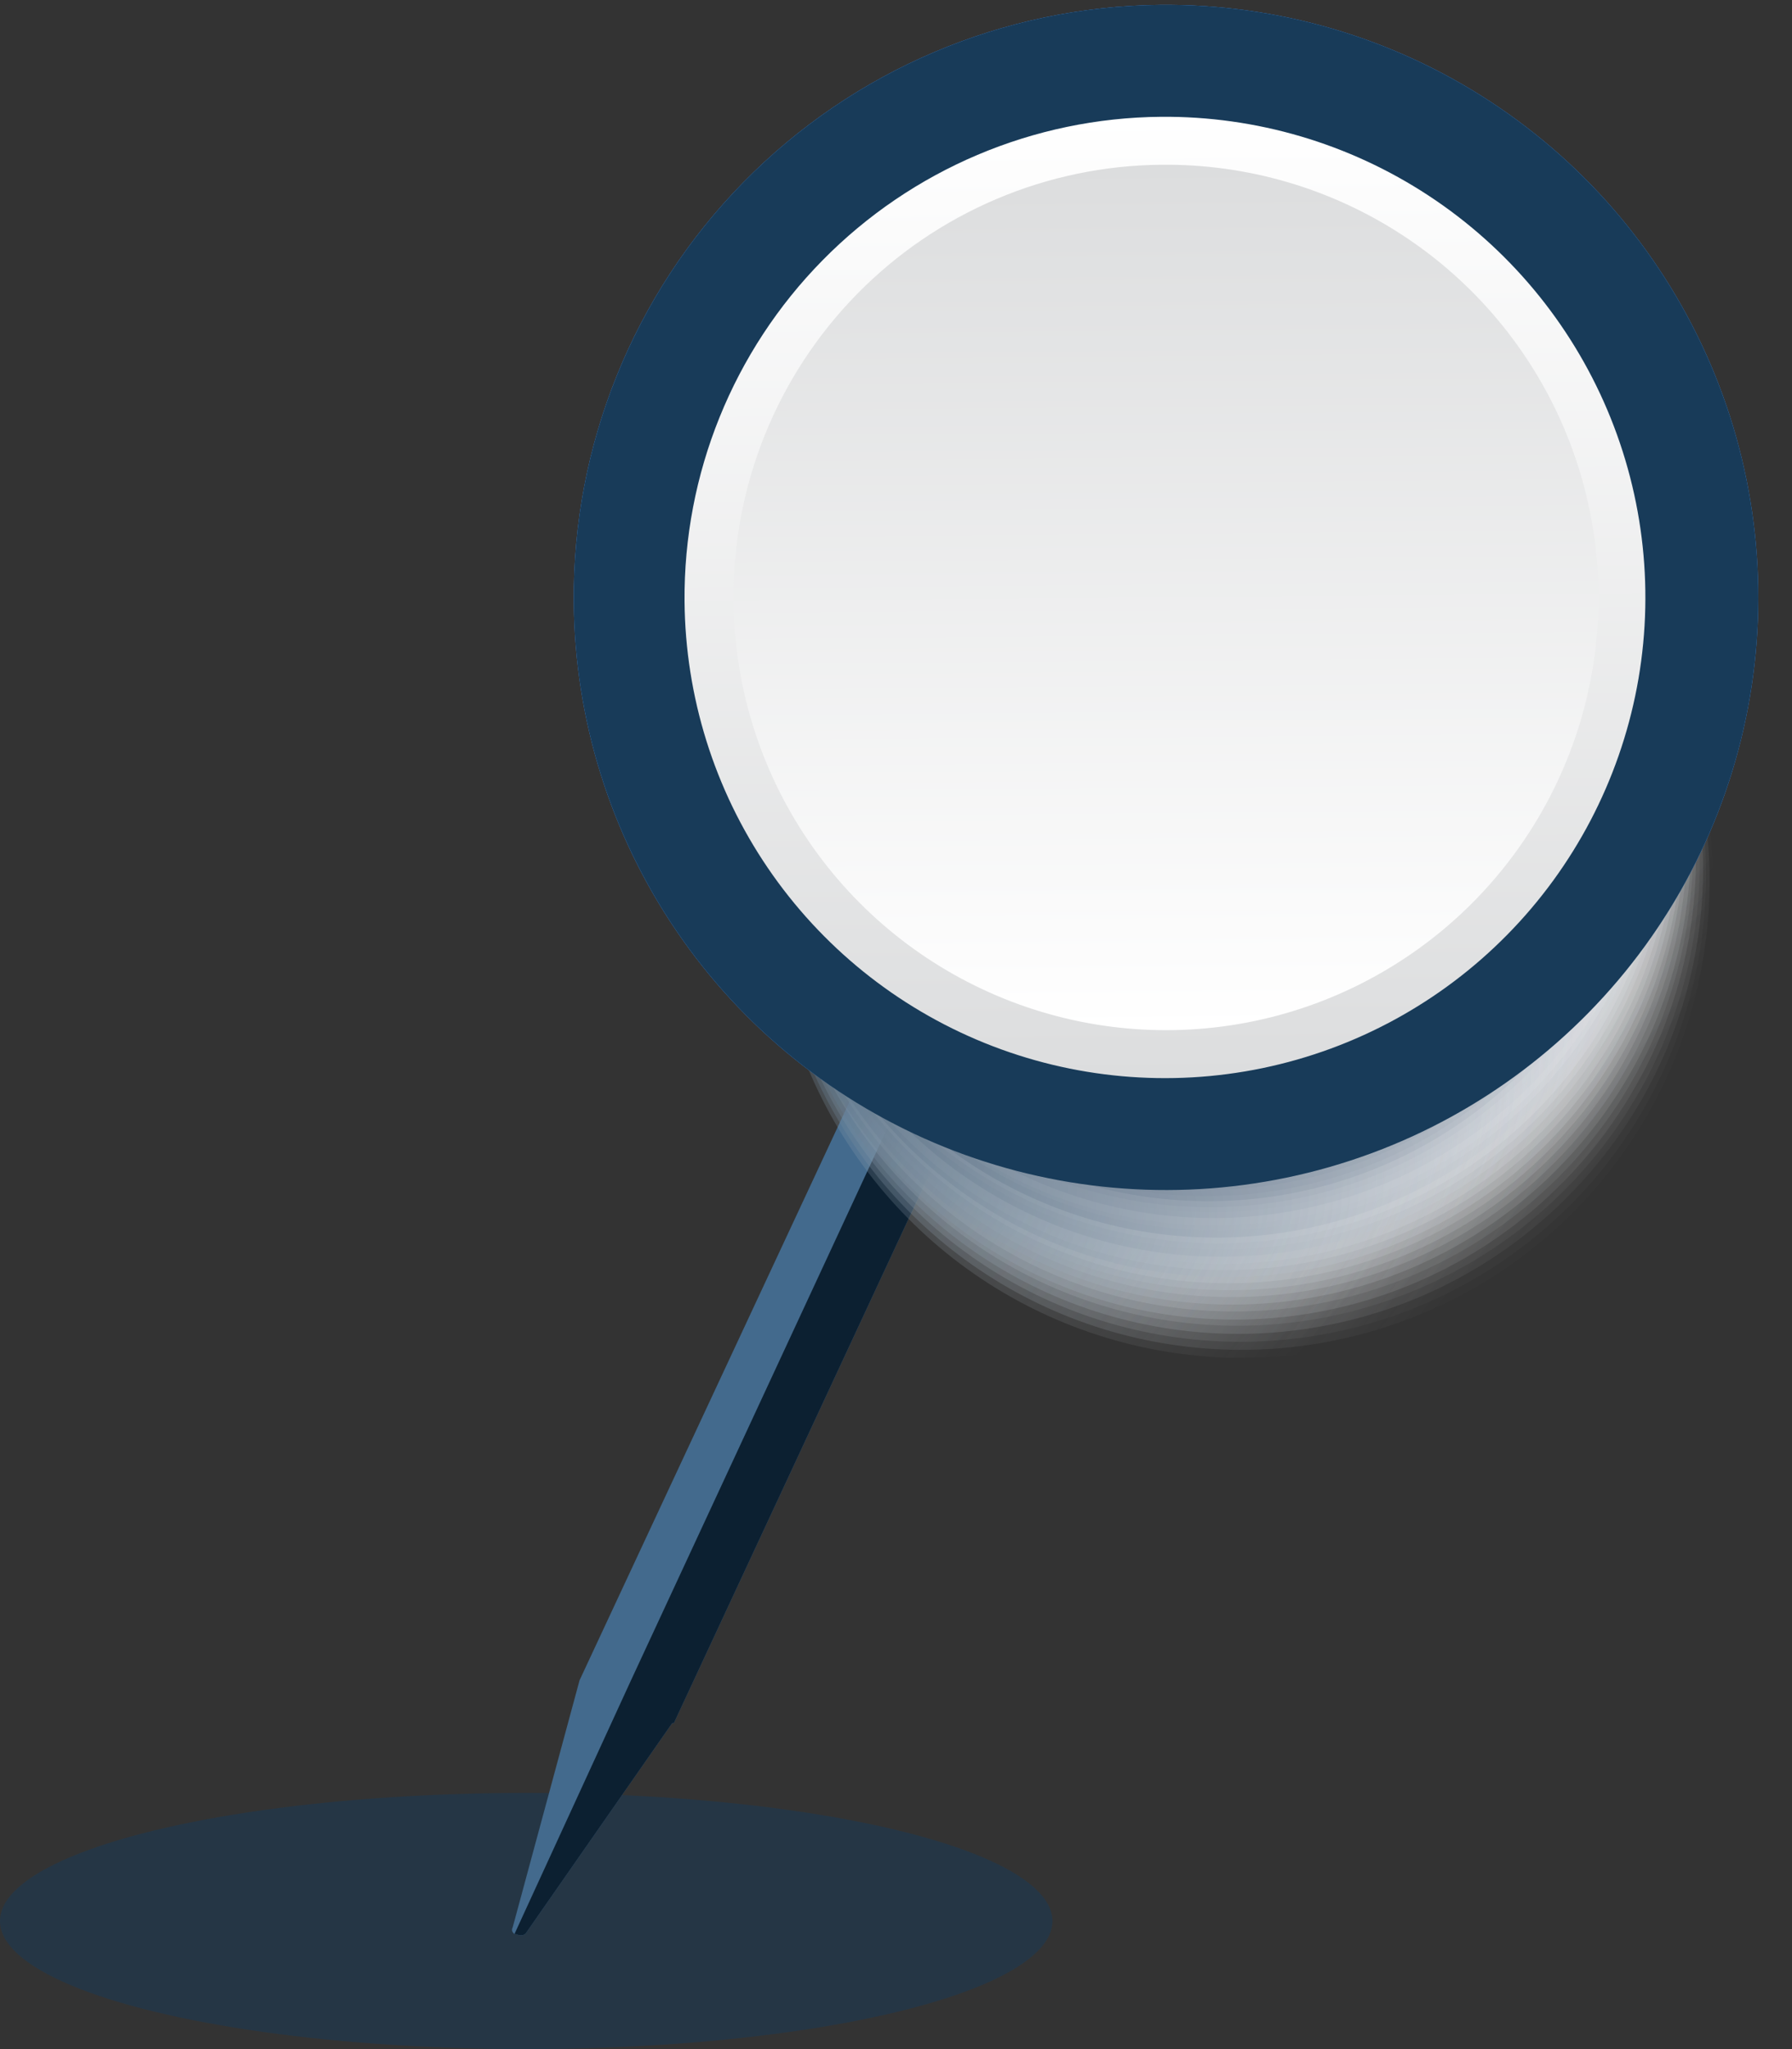 <svg width="63" height="72" viewBox="0 0 63 72" fill="none" xmlns="http://www.w3.org/2000/svg">
<rect x="0" y="0" width="63" height="72" fill="#333333" stroke="none"/>
<g id="Group 577">
<ellipse id="Ellipse 2" cx="18.5" cy="67.5" rx="18.5" ry="4.5" fill="#183B59" fill-opacity="0.5"/>
<path id="Vector" d="M46.953 10.586L23.69 60.547H23.63L18.507 67.9C18.447 68.021 18.266 68.021 18.145 67.96H18.085C18.025 67.9 17.965 67.84 18.025 67.719L20.375 59.041L43.699 9.079L45.085 9.802L46.953 10.586Z" fill="#436A8D"/>
<path id="Vector_2" d="M46.954 10.586L23.69 60.548H23.63L18.507 67.9C18.447 68.021 18.266 68.021 18.146 67.96H18.085L22.184 59.041L45.085 9.742L46.954 10.586Z" fill="#0C2031"/>
<g id="Group 572">
<path id="Vector_3" d="M40.784 0.172C44.904 0.13 48.943 1.312 52.391 3.567C55.839 5.822 58.54 9.05 60.153 12.841C61.766 16.632 62.218 20.816 61.452 24.864C60.686 28.912 58.737 32.642 55.85 35.581C52.964 38.521 49.27 40.538 45.237 41.378C41.204 42.218 37.012 41.842 33.192 40.299C29.372 38.755 26.096 36.113 23.779 32.707C21.461 29.301 20.206 25.284 20.172 21.164C20.126 15.649 22.271 10.34 26.136 6.405C30 2.469 35.269 0.227 40.784 0.172Z" fill="#4A9CFF"/>
<g id="Group" style="mix-blend-mode:multiply">
<path id="Vector_4" opacity="0.5" d="M56.295 41.877C54.175 44.373 51.362 46.183 48.212 47.08C45.062 47.976 41.717 47.918 38.6 46.913C35.483 45.907 32.735 44 30.702 41.432C28.67 38.865 27.445 35.752 27.182 32.487C26.919 29.223 27.63 25.954 29.226 23.094C30.821 20.234 33.229 17.912 36.145 16.421C39.061 14.93 42.353 14.337 45.606 14.718C48.859 15.099 51.925 16.436 54.418 18.56C57.756 21.405 59.829 25.459 60.181 29.83C60.533 34.202 59.135 38.535 56.295 41.877Z" fill="url(#paint0_linear_71_60)"/>
<path id="Vector_5" opacity="0.51" d="M56.329 41.465C54.25 43.974 51.473 45.811 48.35 46.742C45.227 47.674 41.898 47.658 38.784 46.698C35.67 45.737 32.91 43.875 30.854 41.346C28.799 38.817 27.539 35.735 27.235 32.49C26.93 29.246 27.595 25.983 29.145 23.116C30.694 20.25 33.059 17.906 35.941 16.384C38.822 14.861 42.09 14.226 45.332 14.561C48.574 14.895 51.644 16.184 54.153 18.263C57.51 21.057 59.623 25.066 60.031 29.415C60.439 33.763 59.108 38.096 56.329 41.465Z" fill="url(#paint1_linear_71_60)"/>
<path id="Vector_6" opacity="0.52" d="M56.363 41.053C54.325 43.575 51.585 45.437 48.49 46.403C45.394 47.369 42.081 47.395 38.971 46.479C35.86 45.563 33.09 43.745 31.012 41.256C28.934 38.766 27.64 35.717 27.295 32.492C26.949 29.268 27.567 26.013 29.07 23.14C30.574 20.267 32.895 17.903 35.741 16.349C38.587 14.794 41.83 14.118 45.06 14.406C48.29 14.694 51.362 15.932 53.889 17.965C57.265 20.708 59.42 24.674 59.883 28.999C60.347 33.324 59.082 37.657 56.363 41.053Z" fill="url(#paint2_linear_71_60)"/>
<path id="Vector_7" opacity="0.529" d="M56.36 40.641C54.362 43.178 51.658 45.066 48.587 46.066C45.517 47.066 42.219 47.133 39.111 46.259C36.002 45.385 33.223 43.609 31.123 41.155C29.024 38.701 27.7 35.681 27.317 32.474C26.935 29.268 27.512 26.02 28.975 23.142C30.438 20.263 32.722 17.883 35.538 16.302C38.353 14.722 41.575 14.011 44.794 14.261C48.013 14.511 51.086 15.71 53.624 17.706C55.315 19.029 56.727 20.673 57.779 22.543C58.832 24.413 59.505 26.473 59.76 28.605C60.014 30.736 59.844 32.896 59.261 34.962C58.677 37.028 57.692 38.958 56.36 40.641Z" fill="url(#paint3_linear_71_60)"/>
<path id="Vector_8" opacity="0.539" d="M56.394 40.228C54.438 42.777 51.77 44.688 48.728 45.721C45.687 46.754 42.407 46.862 39.303 46.032C36.2 45.203 33.412 43.472 31.292 41.058C29.172 38.645 27.814 35.657 27.39 32.473C26.967 29.288 27.497 26.05 28.913 23.166C30.329 20.283 32.568 17.884 35.346 16.272C38.125 14.66 41.319 13.907 44.525 14.11C47.731 14.312 50.806 15.46 53.36 17.408C55.06 18.705 56.488 20.325 57.561 22.175C58.634 24.025 59.332 26.069 59.614 28.189C59.895 30.308 59.756 32.463 59.204 34.529C58.651 36.595 57.696 38.532 56.394 40.228Z" fill="url(#paint4_linear_71_60)"/>
<path id="Vector_9" opacity="0.549" d="M56.428 39.816C54.516 42.393 51.882 44.344 48.861 45.423C45.839 46.502 42.566 46.66 39.454 45.878C36.342 45.096 33.532 43.408 31.38 41.029C29.228 38.649 27.83 35.685 27.364 32.51C26.897 29.336 27.383 26.095 28.759 23.196C30.135 20.298 32.34 17.873 35.095 16.228C37.85 14.584 41.031 13.793 44.235 13.957C47.439 14.121 50.523 15.231 53.096 17.148C56.54 19.715 58.826 23.543 59.45 27.793C60.075 32.043 58.988 36.367 56.428 39.816Z" fill="url(#paint5_linear_71_60)"/>
<path id="Vector_10" opacity="0.559" d="M56.462 39.404C54.591 41.989 51.995 43.962 49.004 45.073C46.012 46.183 42.758 46.382 39.653 45.644C36.548 44.905 33.732 43.263 31.56 40.925C29.388 38.587 27.958 35.657 27.451 32.506C26.944 29.355 27.382 26.125 28.71 23.223C30.038 20.321 32.197 17.878 34.913 16.203C37.629 14.527 40.781 13.695 43.97 13.81C47.159 13.925 50.243 14.984 52.831 16.851C56.298 19.364 58.626 23.15 59.307 27.377C59.988 31.605 58.965 35.93 56.462 39.404Z" fill="url(#paint6_linear_71_60)"/>
<path id="Vector_11" opacity="0.569" d="M56.496 38.992C54.666 41.598 52.104 43.603 49.134 44.753C46.165 45.903 42.921 46.147 39.812 45.454C36.704 44.76 33.871 43.161 31.672 40.858C29.473 38.555 28.006 35.651 27.456 32.514C26.907 29.378 27.3 26.148 28.585 23.235C29.871 20.321 31.992 17.854 34.679 16.146C37.367 14.438 40.501 13.565 43.685 13.637C46.868 13.71 49.959 14.724 52.566 16.553C54.302 17.765 55.781 19.308 56.919 21.093C58.057 22.878 58.83 24.87 59.196 26.956C59.561 29.041 59.51 31.177 59.047 33.243C58.584 35.309 57.717 37.262 56.496 38.992Z" fill="url(#paint7_linear_71_60)"/>
<path id="Vector_12" opacity="0.578" d="M56.53 38.58C54.745 41.198 52.223 43.228 49.283 44.413C46.344 45.598 43.12 45.886 40.017 45.239C36.915 44.592 34.074 43.04 31.853 40.779C29.632 38.518 28.132 35.649 27.541 32.535C26.95 29.422 27.296 26.203 28.534 23.286C29.772 20.368 31.847 17.884 34.497 16.145C37.147 14.407 40.253 13.493 43.422 13.52C46.591 13.546 49.681 14.511 52.302 16.294C55.812 18.693 58.228 22.386 59.021 26.563C59.814 30.74 58.918 35.062 56.53 38.58Z" fill="url(#paint8_linear_71_60)"/>
<path id="Vector_13" opacity="0.588" d="M56.564 38.167C54.819 40.804 52.332 42.865 49.416 44.088C46.501 45.311 43.288 45.643 40.184 45.041C37.08 44.439 34.224 42.93 31.977 40.705C29.73 38.48 28.194 35.639 27.561 32.541C26.928 29.444 27.228 26.227 28.423 23.3C29.618 20.372 31.654 17.865 34.273 16.094C36.893 14.323 39.979 13.369 43.141 13.351C46.302 13.334 49.398 14.254 52.037 15.996C55.564 18.347 58.019 21.997 58.867 26.149C59.714 30.302 58.887 34.622 56.564 38.167Z" fill="url(#paint9_linear_71_60)"/>
<path id="Vector_14" opacity="0.598" d="M56.598 37.755C54.894 40.409 52.441 42.499 49.55 43.76C46.659 45.021 43.458 45.396 40.354 44.839C37.249 44.281 34.379 42.816 32.107 40.628C29.835 38.44 28.262 35.627 27.588 32.546C26.914 29.464 27.168 26.252 28.319 23.315C29.47 20.378 31.466 17.849 34.054 16.046C36.642 14.242 39.707 13.247 42.861 13.185C46.015 13.124 49.116 13.998 51.773 15.698C53.539 16.829 55.065 18.296 56.264 20.017C57.462 21.738 58.31 23.678 58.758 25.726C59.206 27.775 59.246 29.892 58.876 31.956C58.505 34.02 57.731 35.99 56.598 37.755Z" fill="url(#paint10_linear_71_60)"/>
<path id="Vector_15" opacity="0.608" d="M56.633 37.343C54.973 40.019 52.557 42.143 49.691 43.446C46.824 44.748 43.636 45.172 40.529 44.662C37.421 44.152 34.535 42.732 32.235 40.582C29.935 38.431 28.325 35.647 27.608 32.581C26.89 29.515 27.099 26.305 28.206 23.358C29.314 20.41 31.27 17.857 33.829 16.022C36.388 14.187 39.433 13.152 42.58 13.048C45.727 12.944 48.834 13.776 51.508 15.439C55.091 17.666 57.642 21.223 58.603 25.33C59.564 29.438 58.855 33.758 56.633 37.343Z" fill="url(#paint11_linear_71_60)"/>
<path id="Vector_16" opacity="0.618" d="M56.666 36.93C55.048 39.622 52.668 41.773 49.827 43.112C46.986 44.45 43.811 44.916 40.705 44.451C37.599 43.986 34.701 42.609 32.377 40.497C30.053 38.384 28.408 35.63 27.65 32.582C26.891 29.535 27.054 26.33 28.116 23.375C29.179 20.419 31.094 17.846 33.62 15.979C36.145 14.112 39.168 13.036 42.305 12.887C45.442 12.738 48.553 13.522 51.244 15.141C54.844 17.319 57.436 20.833 58.452 24.916C59.468 29 58.826 33.319 56.666 36.93Z" fill="url(#paint12_linear_71_60)"/>
<path id="Vector_17" opacity="0.627" d="M56.701 36.518C55.127 39.229 52.785 41.412 49.97 42.791C47.155 44.17 43.995 44.684 40.888 44.266C37.782 43.848 34.869 42.518 32.519 40.444C30.168 38.37 28.486 35.645 27.685 32.615C26.884 29.585 26.999 26.385 28.017 23.42C29.036 20.456 30.91 17.86 33.404 15.961C35.898 14.063 38.899 12.947 42.028 12.754C45.157 12.562 48.272 13.302 50.98 14.881C54.597 17.002 57.228 20.467 58.3 24.52C59.372 28.574 58.797 32.887 56.701 36.518Z" fill="url(#paint13_linear_71_60)"/>
<path id="Vector_18" opacity="0.637" d="M56.697 36.106C55.164 38.83 52.858 41.038 50.07 42.452C47.282 43.865 44.137 44.42 41.033 44.046C37.93 43.672 35.007 42.386 32.635 40.351C30.262 38.316 28.547 35.623 27.705 32.612C26.863 29.602 26.932 26.41 27.905 23.439C28.877 20.468 30.709 17.852 33.168 15.923C35.627 13.993 38.603 12.836 41.719 12.597C44.836 12.359 47.954 13.05 50.678 14.584C52.489 15.598 54.083 16.961 55.367 18.593C56.651 20.225 57.6 22.094 58.159 24.094C58.719 26.094 58.877 28.185 58.626 30.246C58.376 32.307 57.72 34.299 56.697 36.106Z" fill="url(#paint14_linear_71_60)"/>
<path id="Vector_19" opacity="0.647" d="M56.731 35.694C55.238 38.43 52.968 40.662 50.207 42.109C47.446 43.555 44.318 44.151 41.219 43.82C38.12 43.49 35.188 42.248 32.794 40.252C30.4 38.256 28.651 35.595 27.769 32.606C26.887 29.616 26.91 26.433 27.837 23.456C28.763 20.48 30.551 17.846 32.974 15.885C35.397 13.925 38.347 12.727 41.451 12.442C44.555 12.158 47.674 12.799 50.413 14.286C52.235 15.275 53.844 16.614 55.148 18.226C56.452 19.838 57.425 21.691 58.012 23.68C58.599 25.668 58.788 27.753 58.568 29.814C58.349 31.876 57.724 33.874 56.731 35.694Z" fill="url(#paint15_linear_71_60)"/>
<path id="Vector_20" opacity="0.657" d="M56.765 35.282C55.317 38.034 53.086 40.295 50.353 41.779C47.62 43.264 44.509 43.904 41.412 43.621C38.315 43.337 35.371 42.142 32.954 40.186C30.536 38.23 28.752 35.602 27.828 32.632C26.903 29.663 26.88 26.486 27.76 23.504C28.641 20.521 30.386 17.867 32.775 15.875C35.163 13.884 38.089 12.646 41.181 12.317C44.274 11.988 47.394 12.583 50.149 14.027C53.84 15.973 56.609 19.303 57.849 23.287C59.089 27.271 58.7 31.584 56.765 35.282Z" fill="url(#paint16_linear_71_60)"/>
<path id="Vector_21" opacity="0.667" d="M56.799 34.87C55.393 37.644 53.195 39.94 50.484 41.465C47.772 42.991 44.67 43.678 41.568 43.44C38.466 43.203 35.504 42.05 33.057 40.129C30.61 38.208 28.788 35.605 27.821 32.648C26.854 29.691 26.785 26.514 27.623 23.518C28.462 20.522 30.17 17.842 32.532 15.817C34.893 13.792 37.803 12.513 40.891 12.141C43.98 11.77 47.109 12.322 49.884 13.729C51.73 14.659 53.373 15.945 54.72 17.513C56.068 19.08 57.092 20.898 57.734 22.863C58.377 24.827 58.625 26.899 58.465 28.959C58.304 31.02 57.738 33.028 56.799 34.87Z" fill="url(#paint17_linear_71_60)"/>
<path id="Vector_22" opacity="0.676" d="M56.833 34.458C55.466 37.241 53.305 39.557 50.622 41.113C47.939 42.669 44.856 43.395 41.761 43.2C38.666 43.005 35.698 41.896 33.232 40.016C30.767 38.135 28.913 35.565 27.907 32.632C26.901 29.698 26.786 26.533 27.577 23.534C28.369 20.536 30.031 17.839 32.355 15.785C34.678 13.73 37.558 12.41 40.63 11.992C43.703 11.573 46.831 12.074 49.619 13.432C51.476 14.336 53.136 15.598 54.504 17.145C55.872 18.692 56.921 20.494 57.591 22.447C58.262 24.4 58.54 26.467 58.41 28.528C58.279 30.589 57.744 32.604 56.833 34.458Z" fill="url(#paint18_linear_71_60)"/>
<path id="Vector_23" opacity="0.686" d="M56.867 34.045C55.546 36.854 53.422 39.208 50.763 40.809C48.104 42.41 45.03 43.187 41.929 43.041C38.829 42.895 35.842 41.833 33.345 39.989C30.848 38.145 28.954 35.601 27.903 32.681C26.852 29.76 26.691 26.594 27.44 23.581C28.189 20.569 29.814 17.847 32.11 15.758C34.407 13.67 37.271 12.309 40.34 11.849C43.41 11.389 46.547 11.849 49.355 13.172C53.118 14.945 56.024 18.139 57.432 22.053C58.841 25.967 58.638 30.281 56.867 34.045Z" fill="url(#paint19_linear_71_60)"/>
<path id="Vector_24" opacity="0.696" d="M56.901 33.633C55.619 36.448 53.532 38.82 50.902 40.45C48.273 42.08 45.219 42.894 42.127 42.79C39.035 42.685 36.044 41.667 33.53 39.864C31.017 38.06 29.094 35.553 28.004 32.657C26.915 29.762 26.707 26.609 27.409 23.596C28.11 20.582 29.689 17.845 31.945 15.728C34.201 13.611 37.033 12.211 40.085 11.703C43.137 11.195 46.27 11.602 49.09 12.874C52.871 14.601 55.814 17.753 57.278 21.642C58.741 25.532 58.606 29.843 56.901 33.633Z" fill="url(#paint20_linear_71_60)"/>
<path id="Vector_25" opacity="0.706" d="M56.935 33.221C55.694 36.054 53.641 38.456 51.035 40.124C48.429 41.791 45.388 42.649 42.295 42.59C39.202 42.53 36.196 41.555 33.657 39.788C31.117 38.021 29.158 35.541 28.027 32.662C26.896 29.783 26.643 26.633 27.301 23.61C27.959 20.587 29.498 17.827 31.723 15.678C33.948 13.529 36.761 12.087 39.804 11.535C42.848 10.983 45.988 11.346 48.826 12.577C50.716 13.397 52.426 14.582 53.858 16.064C55.289 17.546 56.414 19.297 57.167 21.215C57.921 23.133 58.288 25.18 58.248 27.241C58.209 29.301 57.763 31.333 56.935 33.221Z" fill="url(#paint21_linear_71_60)"/>
<path id="Vector_26" opacity="0.716" d="M56.97 32.809C55.774 35.664 53.759 38.1 51.179 39.811C48.599 41.521 45.569 42.428 42.474 42.417C39.379 42.406 36.356 41.477 33.788 39.748C31.221 38.02 29.223 35.569 28.048 32.705C26.873 29.841 26.573 26.693 27.187 23.659C27.8 20.625 29.3 17.841 31.495 15.659C33.691 13.477 36.484 11.995 39.522 11.4C42.559 10.805 45.705 11.124 48.562 12.317C52.389 13.926 55.422 16.985 56.998 20.826C58.574 24.667 58.564 28.975 56.97 32.809Z" fill="url(#paint22_linear_71_60)"/>
<path id="Vector_27" opacity="0.725" d="M57.004 32.396C55.849 35.267 53.868 37.731 51.313 39.477C48.758 41.224 45.742 42.173 42.648 42.206C39.553 42.239 36.518 41.354 33.926 39.663C31.334 37.971 29.302 35.55 28.086 32.704C26.87 29.858 26.525 26.715 27.094 23.673C27.663 20.631 29.122 17.826 31.285 15.613C33.447 13.399 36.218 11.876 39.246 11.237C42.274 10.597 45.424 10.869 48.297 12.019C50.208 12.784 51.949 13.918 53.421 15.356C54.893 16.795 56.067 18.509 56.876 20.402C57.685 22.295 58.112 24.328 58.134 26.386C58.156 28.444 57.772 30.486 57.004 32.396Z" fill="url(#paint23_linear_71_60)"/>
<path id="Vector_28" opacity="0.735" d="M57.038 31.984C55.928 34.874 53.986 37.371 51.458 39.158C48.93 40.945 45.928 41.942 42.833 42.023C39.738 42.104 36.689 41.265 34.07 39.613C31.452 37.961 29.382 35.57 28.123 32.741C26.863 29.913 26.471 26.775 26.995 23.723C27.52 20.672 28.937 17.845 31.068 15.599C33.199 13.353 35.948 11.789 38.968 11.106C41.988 10.423 45.142 10.65 48.033 11.759C49.952 12.496 51.707 13.604 53.199 15.019C54.69 16.434 55.888 18.129 56.724 20.007C57.56 21.885 58.018 23.909 58.072 25.964C58.126 28.019 57.774 30.065 57.038 31.984Z" fill="url(#paint24_linear_71_60)"/>
<path id="Vector_29" opacity="0.745" d="M57.072 31.572C56.002 34.476 54.095 36.998 51.593 38.819C49.09 40.64 46.104 41.678 43.012 41.802C39.919 41.926 36.859 41.131 34.219 39.517C31.578 37.903 29.475 35.543 28.175 32.734C26.876 29.925 26.438 26.794 26.918 23.736C27.397 20.679 28.772 17.832 30.869 15.555C32.965 13.279 35.69 11.675 38.698 10.947C41.706 10.218 44.862 10.397 47.768 11.462C49.7 12.17 51.474 13.252 52.988 14.646C54.502 16.041 55.726 17.72 56.59 19.588C57.454 21.456 57.941 23.475 58.024 25.532C58.107 27.588 57.783 29.641 57.072 31.572Z" fill="url(#paint25_linear_71_60)"/>
<path id="Vector_30" opacity="0.755" d="M57.068 31.16C56.035 34.077 54.161 36.622 51.682 38.474C49.203 40.326 46.23 41.402 43.14 41.565C40.05 41.729 36.981 40.973 34.32 39.393C31.659 37.813 29.526 35.48 28.191 32.688C26.856 29.897 26.378 26.772 26.817 23.709C27.257 20.646 28.595 17.782 30.661 15.479C32.728 13.175 35.431 11.536 38.428 10.768C41.426 10.001 44.584 10.138 47.504 11.165C49.449 11.843 51.241 12.9 52.776 14.274C54.311 15.648 55.559 17.312 56.448 19.171C57.337 21.03 57.85 23.046 57.956 25.103C58.063 27.161 57.761 29.219 57.068 31.16Z" fill="url(#paint26_linear_71_60)"/>
<path id="Vector_31" opacity="0.765" d="M57.102 30.747C56.114 33.68 54.279 36.254 51.828 38.144C49.377 40.034 46.421 41.155 43.334 41.366C40.246 41.577 37.165 40.867 34.481 39.328C31.796 37.788 29.628 35.487 28.25 32.716C26.873 29.945 26.348 26.827 26.741 23.758C27.135 20.688 28.429 17.804 30.461 15.47C32.493 13.135 35.172 11.456 38.158 10.643C41.145 9.831 44.305 9.922 47.239 10.905C49.191 11.558 50.995 12.59 52.547 13.942C54.099 15.293 55.37 16.937 56.286 18.78C57.202 20.623 57.746 22.629 57.886 24.683C58.026 26.736 57.76 28.797 57.102 30.747Z" fill="url(#paint27_linear_71_60)"/>
<path id="Vector_32" opacity="0.775" d="M57.137 30.335C56.191 33.291 54.389 35.9 51.961 37.832C49.532 39.764 46.585 40.933 43.492 41.19C40.399 41.447 37.3 40.781 34.585 39.277C31.871 37.772 29.663 35.497 28.242 32.738C26.821 29.979 26.25 26.86 26.601 23.777C26.952 20.693 28.21 17.783 30.215 15.414C32.22 13.046 34.883 11.325 37.866 10.469C40.849 9.613 44.019 9.661 46.975 10.607C48.94 11.231 50.763 12.237 52.338 13.568C53.914 14.898 55.211 16.526 56.155 18.36C57.1 20.193 57.672 22.194 57.841 24.25C58.009 26.305 57.77 28.373 57.137 30.335Z" fill="url(#paint28_linear_71_60)"/>
<path id="Vector_33" opacity="0.784" d="M57.171 29.923C56.267 32.901 54.5 35.543 52.094 37.517C49.687 39.49 46.75 40.705 43.653 41.008C40.556 41.312 37.438 40.689 34.695 39.22C31.952 37.752 29.706 35.502 28.241 32.756C26.777 30.01 26.16 26.892 26.468 23.795C26.777 20.699 27.997 17.763 29.974 15.36C31.951 12.957 34.596 11.195 37.576 10.296C40.555 9.397 43.734 9.402 46.71 10.31C48.687 10.908 50.526 11.89 52.122 13.2C53.718 14.51 55.04 16.123 56.012 17.945C56.984 19.767 57.586 21.763 57.785 23.818C57.984 25.874 57.775 27.948 57.171 29.923Z" fill="url(#paint29_linear_71_60)"/>
<path id="Vector_34" opacity="0.794" d="M57.205 29.511C56.347 32.5 54.622 35.169 52.248 37.178C49.875 39.188 46.958 40.449 43.868 40.801C40.778 41.153 37.652 40.582 34.887 39.158C32.122 37.735 29.84 35.523 28.331 32.804C26.823 30.084 26.154 26.978 26.41 23.878C26.666 20.779 27.835 17.824 29.77 15.389C31.705 12.954 34.318 11.147 37.279 10.197C40.241 9.246 43.418 9.195 46.408 10.05C48.395 10.618 50.251 11.572 51.87 12.858C53.488 14.143 54.837 15.735 55.84 17.543C56.842 19.35 57.479 21.337 57.713 23.391C57.947 25.444 57.775 27.524 57.205 29.511Z" fill="url(#paint30_linear_71_60)"/>
<path id="Vector_35" opacity="0.804" d="M57.239 29.098C56.422 32.108 54.732 34.807 52.382 36.856C50.031 38.905 47.126 40.211 44.033 40.608C40.941 41.006 37.8 40.478 35.007 39.091C32.215 37.703 29.897 35.519 28.345 32.815C26.794 30.11 26.08 27.006 26.293 23.895C26.505 20.784 27.636 17.806 29.541 15.338C31.446 12.87 34.04 11.021 36.995 10.027C39.95 9.033 43.134 8.937 46.144 9.753C48.143 10.294 50.015 11.224 51.655 12.489C53.294 13.755 54.669 15.33 55.699 17.127C56.729 18.924 57.396 20.905 57.66 22.959C57.924 25.014 57.781 27.1 57.239 29.098Z" fill="url(#paint31_linear_71_60)"/>
<path id="Vector_36" opacity="0.814" d="M57.273 28.686C56.504 31.718 54.853 34.453 52.529 36.546C50.205 38.639 47.312 39.995 44.217 40.442C41.121 40.89 37.963 40.41 35.141 39.061C32.319 37.713 29.96 35.558 28.364 32.868C26.767 30.179 26.005 27.076 26.173 23.953C26.34 20.831 27.431 17.828 29.306 15.325C31.182 12.822 33.758 10.932 36.708 9.894C39.658 8.855 42.85 8.716 45.879 9.493C47.889 10.003 49.778 10.905 51.438 12.146C53.099 13.387 54.499 14.944 55.557 16.726C56.615 18.509 57.312 20.483 57.606 22.535C57.9 24.588 57.787 26.678 57.273 28.686Z" fill="url(#paint32_linear_71_60)"/>
<path id="Vector_37" opacity="0.824" d="M57.307 28.274C56.574 31.311 54.958 34.062 52.662 36.181C50.366 38.3 47.493 39.691 44.407 40.177C41.321 40.664 38.16 40.226 35.324 38.917C32.487 37.608 30.101 35.488 28.469 32.825C26.837 30.161 26.03 27.073 26.152 23.951C26.274 20.829 27.318 17.814 29.152 15.285C30.987 12.757 33.53 10.829 36.46 9.745C39.39 8.661 42.576 8.469 45.615 9.195C47.636 9.678 49.543 10.555 51.225 11.775C52.908 12.996 54.333 14.537 55.419 16.309C56.505 18.081 57.231 20.05 57.555 22.103C57.879 24.156 57.794 26.253 57.307 28.274Z" fill="url(#paint33_linear_71_60)"/>
<path id="Vector_38" opacity="0.833" d="M57.341 27.862C56.648 30.915 55.066 33.695 52.794 35.85C50.523 38.005 47.664 39.438 44.578 39.969C41.492 40.5 38.318 40.104 35.457 38.833C32.596 37.561 30.176 35.469 28.503 32.823C26.829 30.177 25.978 27.094 26.055 23.963C26.133 20.833 27.137 17.796 28.94 15.236C30.742 12.676 33.263 10.708 36.184 9.58C39.105 8.452 42.294 8.214 45.35 8.898C47.384 9.353 49.308 10.205 51.013 11.405C52.717 12.605 54.167 14.129 55.281 15.891C56.395 17.653 57.151 19.617 57.504 21.671C57.857 23.725 57.802 25.829 57.341 27.862Z" fill="url(#paint34_linear_71_60)"/>
<path id="Vector_39" opacity="0.843" d="M57.375 27.45C56.728 30.522 55.186 33.334 52.942 35.53C50.698 37.726 47.853 39.207 44.767 39.786C41.682 40.366 38.493 40.018 35.605 38.786C32.718 37.554 30.26 35.493 28.543 32.865C26.826 30.236 25.926 27.158 25.958 24.018C25.99 20.879 26.953 17.819 28.723 15.226C30.494 12.633 32.993 10.624 35.905 9.451C38.818 8.278 42.013 7.995 45.086 8.638C47.129 9.065 49.067 9.891 50.791 11.067C52.514 12.244 53.989 13.749 55.13 15.496C56.271 17.243 57.057 19.198 57.442 21.25C57.827 23.3 57.804 25.407 57.375 27.45Z" fill="url(#paint35_linear_71_60)"/>
<path id="Vector_40" opacity="0.853" d="M57.409 27.038C56.807 30.136 55.299 32.987 53.077 35.228C50.854 37.47 48.017 39.002 44.923 39.63C41.829 40.258 38.619 39.955 35.698 38.758C32.777 37.56 30.277 35.524 28.514 32.905C26.751 30.287 25.805 27.204 25.794 24.047C25.784 20.891 26.71 17.802 28.456 15.172C30.202 12.542 32.689 10.489 35.602 9.273C38.515 8.057 41.724 7.732 44.821 8.341C46.877 8.739 48.833 9.539 50.579 10.695C52.325 11.851 53.825 13.34 54.995 15.077C56.164 16.814 56.979 18.764 57.394 20.817C57.808 22.869 57.813 24.983 57.409 27.038Z" fill="url(#paint36_linear_71_60)"/>
<path id="Vector_41" opacity="0.863" d="M57.406 26.625C56.836 29.727 55.359 32.59 53.163 34.853C50.966 37.116 48.149 38.677 45.066 39.34C41.982 40.002 38.772 39.736 35.84 38.574C32.908 37.413 30.386 35.409 28.593 32.815C26.799 30.221 25.814 27.154 25.763 24.001C25.712 20.848 26.596 17.75 28.305 15.1C30.013 12.449 32.468 10.364 35.361 9.108C38.254 7.852 41.453 7.481 44.557 8.043C46.624 8.412 48.598 9.187 50.364 10.322C52.131 11.458 53.655 12.932 54.85 14.659C56.044 16.387 56.885 18.333 57.324 20.387C57.762 22.441 57.79 24.561 57.406 26.625Z" fill="url(#paint37_linear_71_60)"/>
<path id="Vector_42" opacity="0.873" d="M57.44 26.213C56.915 29.331 55.477 32.222 53.31 34.523C51.142 36.824 48.341 38.431 45.26 39.141C42.179 39.85 38.958 39.631 36.002 38.511C33.046 37.39 30.488 35.418 28.652 32.844C26.816 30.271 25.784 27.211 25.687 24.051C25.589 20.891 26.431 17.774 28.104 15.092C29.778 12.41 32.209 10.284 35.09 8.983C37.971 7.682 41.174 7.265 44.292 7.783C46.367 8.128 48.353 8.878 50.137 9.992C51.921 11.105 53.467 12.559 54.689 14.271C55.91 15.983 56.781 17.919 57.254 19.968C57.725 22.017 57.789 24.14 57.44 26.213Z" fill="url(#paint38_linear_71_60)"/>
<path id="Vector_43" opacity="0.882" d="M57.474 25.801C56.992 28.942 55.59 31.869 53.445 34.213C51.299 36.557 48.507 38.212 45.421 38.97C42.335 39.727 39.094 39.552 36.107 38.467C33.121 37.382 30.523 35.435 28.642 32.874C26.762 30.312 25.683 27.251 25.543 24.077C25.402 20.902 26.206 17.757 27.853 15.04C29.5 12.322 31.916 10.154 34.795 8.81C37.674 7.465 40.887 7.004 44.028 7.486C46.117 7.796 48.125 8.517 49.934 9.608C51.744 10.699 53.319 12.137 54.569 13.84C55.819 15.543 56.72 17.477 57.218 19.53C57.717 21.583 57.804 23.714 57.474 25.801Z" fill="url(#paint39_linear_71_60)"/>
<path id="Vector_44" opacity="0.892" d="M57.508 25.389C57.07 28.543 55.707 31.497 53.591 33.877C51.475 36.257 48.701 37.956 45.619 38.76C42.537 39.563 39.286 39.435 36.278 38.391C33.269 37.347 30.637 35.434 28.715 32.894C26.794 30.355 25.668 27.302 25.481 24.123C25.294 20.944 26.054 17.781 27.664 15.033C29.275 12.286 31.664 10.077 34.53 8.688C37.395 7.298 40.609 6.789 43.763 7.226C45.861 7.511 47.881 8.207 49.708 9.276C51.535 10.344 53.133 11.763 54.41 13.45C55.688 15.138 56.619 17.062 57.15 19.11C57.682 21.159 57.803 23.293 57.508 25.389Z" fill="url(#paint40_linear_71_60)"/>
<path id="Vector_45" opacity="0.902" d="M57.542 24.976C57.147 28.152 55.819 31.14 53.726 33.561C51.633 35.982 48.869 37.728 45.783 38.578C42.698 39.428 39.429 39.344 36.392 38.336C33.354 37.328 30.684 35.442 28.718 32.916C26.753 30.39 25.581 27.338 25.351 24.146C25.12 20.953 25.842 17.765 27.424 14.983C29.006 12.201 31.378 9.95 34.239 8.517C37.101 7.083 40.323 6.53 43.499 6.928C45.607 7.187 47.644 7.86 49.492 8.909C51.34 9.957 52.963 11.36 54.268 13.036C55.572 14.713 56.533 16.631 57.095 18.68C57.657 20.729 57.809 22.869 57.542 24.976Z" fill="url(#paint41_linear_71_60)"/>
<path id="Vector_46" opacity="0.912" d="M57.576 24.564C57.223 27.761 55.931 30.781 53.861 33.242C51.791 35.704 49.038 37.496 45.949 38.392C42.861 39.288 39.576 39.248 36.51 38.276C33.444 37.304 30.736 35.445 28.727 32.934C26.719 30.422 25.5 27.371 25.226 24.167C24.952 20.962 25.635 17.749 27.188 14.933C28.742 12.117 31.095 9.825 33.952 8.347C36.808 6.869 40.038 6.272 43.234 6.631C45.355 6.864 47.408 7.513 49.277 8.541C51.146 9.569 52.794 10.956 54.126 12.621C55.458 14.287 56.449 16.2 57.041 18.249C57.633 20.298 57.815 22.444 57.576 24.564Z" fill="url(#paint42_linear_71_60)"/>
<path id="Vector_47" opacity="0.922" d="M57.61 24.152C57.3 27.359 56.046 30.403 54.006 32.897C51.966 35.392 49.233 37.225 46.151 38.166C43.069 39.107 39.777 39.112 36.692 38.182C33.606 37.252 30.866 35.428 28.818 32.94C26.77 30.452 25.506 27.413 25.185 24.207C24.864 21 25.502 17.771 27.016 14.927C28.531 12.083 30.855 9.752 33.695 8.229C36.535 6.706 39.763 6.059 42.97 6.371C47.269 6.788 51.226 8.896 53.971 12.23C56.717 15.565 58.025 19.853 57.61 24.152Z" fill="url(#paint43_linear_71_60)"/>
<path id="Vector_48" opacity="0.931" d="M57.644 23.74C57.375 26.966 56.156 30.04 54.14 32.573C52.124 35.106 49.402 36.984 46.318 37.97C43.235 38.956 39.928 39.005 36.816 38.111C33.705 37.217 30.928 35.421 28.838 32.949C26.748 30.477 25.438 27.44 25.073 24.224C24.709 21.007 25.307 17.754 26.791 14.877C28.276 12 30.58 9.628 33.413 8.061C36.245 6.494 39.479 5.802 42.705 6.073C47.028 6.437 51.03 8.502 53.831 11.814C56.633 15.127 58.004 19.416 57.644 23.74Z" fill="url(#paint44_linear_71_60)"/>
<path id="Vector_49" opacity="0.941" d="M57.678 23.327C57.451 26.57 56.267 29.673 54.278 32.243C52.288 34.813 49.58 36.736 46.498 37.768C43.415 38.8 40.096 38.895 36.96 38.041C33.823 37.188 31.01 35.423 28.876 32.971C26.742 30.519 25.383 27.49 24.97 24.265C24.558 21.041 25.11 17.767 26.558 14.856C28.005 11.946 30.283 9.53 33.104 7.914C35.924 6.297 39.16 5.554 42.403 5.776C44.559 5.924 46.665 6.496 48.6 7.458C50.535 8.42 52.261 9.755 53.679 11.385C55.098 13.015 56.181 14.909 56.868 16.958C57.554 19.007 57.829 21.172 57.678 23.327Z" fill="url(#paint45_linear_71_60)"/>
<path id="Vector_50" opacity="0.951" d="M57.712 22.915C57.532 26.177 56.389 29.312 54.427 31.924C52.465 34.536 49.773 36.508 46.691 37.59C43.608 38.671 40.274 38.815 37.11 38.001C33.946 37.188 31.094 35.455 28.916 33.021C26.737 30.587 25.329 27.561 24.87 24.326C24.411 21.092 24.922 17.794 26.337 14.85C27.753 11.906 30.009 9.447 32.822 7.786C35.635 6.125 38.877 5.335 42.139 5.516C44.305 5.632 46.428 6.174 48.384 7.112C50.34 8.049 52.092 9.364 53.539 10.981C54.986 12.598 56.1 14.484 56.816 16.532C57.532 18.58 57.836 20.749 57.712 22.915Z" fill="url(#paint46_linear_71_60)"/>
<path id="Vector_51" opacity="0.961" d="M57.746 22.503C57.606 25.781 56.497 28.944 54.559 31.591C52.622 34.239 49.943 36.253 46.861 37.378C43.779 38.504 40.432 38.69 37.244 37.913C34.056 37.136 31.17 35.432 28.951 33.015C26.732 30.599 25.279 27.578 24.776 24.336C24.274 21.094 24.744 17.775 26.127 14.8C27.51 11.825 29.744 9.326 32.547 7.621C35.35 5.916 38.596 5.08 41.874 5.219C44.051 5.311 46.189 5.831 48.165 6.75C50.141 7.669 51.917 8.968 53.391 10.573C54.865 12.178 56.008 14.057 56.755 16.105C57.502 18.151 57.839 20.326 57.746 22.503Z" fill="url(#paint47_linear_71_60)"/>
<path id="Vector_52" opacity="0.971" d="M57.78 22.091C57.687 25.386 56.617 28.58 54.709 31.267C52.799 33.955 50.136 36.016 47.056 37.19C43.975 38.364 40.615 38.598 37.402 37.862C34.188 37.126 31.265 35.453 29.002 33.056C26.739 30.659 25.238 27.644 24.689 24.393C24.14 21.143 24.567 17.802 25.917 14.794C27.267 11.787 29.478 9.247 32.271 7.496C35.065 5.745 38.315 4.862 41.61 4.959C46.022 5.098 50.2 6.978 53.23 10.188C56.26 13.399 57.896 17.678 57.78 22.091Z" fill="url(#paint48_linear_71_60)"/>
<path id="Vector_53" opacity="0.98" d="M57.777 21.679C57.721 24.99 56.685 28.211 54.798 30.933C52.912 33.656 50.261 35.757 47.179 36.972C44.098 38.187 40.726 38.461 37.489 37.758C34.253 37.056 31.297 35.409 28.996 33.027C26.696 30.644 25.154 27.633 24.565 24.373C23.977 21.114 24.368 17.753 25.69 14.717C27.012 11.68 29.206 9.104 31.992 7.314C34.779 5.524 38.034 4.601 41.345 4.661C45.78 4.743 50.001 6.58 53.082 9.771C56.162 12.961 57.851 17.244 57.777 21.679Z" fill="url(#paint49_linear_71_60)"/>
<path id="Vector_54" opacity="0.99" d="M57.811 21.266C57.794 24.592 56.791 27.838 54.929 30.593C53.067 33.349 50.429 35.49 47.35 36.747C44.272 38.004 40.889 38.319 37.631 37.654C34.373 36.988 31.385 35.371 29.045 33.008C26.706 30.644 25.12 27.64 24.488 24.375C23.855 21.11 24.206 17.731 25.494 14.665C26.782 11.599 28.951 8.984 31.725 7.15C34.499 5.317 37.755 4.347 41.081 4.364C43.291 4.37 45.477 4.813 47.516 5.666C49.554 6.52 51.403 7.768 52.958 9.339C54.513 10.909 55.742 12.771 56.574 14.818C57.407 16.865 57.827 19.057 57.811 21.266Z" fill="url(#paint50_linear_71_60)"/>
<path id="Vector_55" d="M40.816 4.104C44.157 4.076 47.431 5.04 50.223 6.873C53.016 8.706 55.202 11.326 56.506 14.401C57.81 17.477 58.172 20.87 57.548 24.152C56.923 27.433 55.339 30.456 52.996 32.837C50.654 35.219 47.658 36.852 44.387 37.531C41.116 38.209 37.718 37.903 34.621 36.65C31.524 35.397 28.869 33.254 26.99 30.492C25.111 27.73 24.094 24.473 24.066 21.132C24.029 16.653 25.773 12.342 28.915 9.149C32.056 5.955 36.337 4.141 40.816 4.104Z" fill="#ACB1BC"/>
</g>
<path id="Vector_56" d="M40.784 0.172C44.904 0.13 48.943 1.312 52.391 3.567C55.839 5.822 58.54 9.05 60.153 12.841C61.766 16.632 62.218 20.816 61.452 24.864C60.686 28.912 58.737 32.642 55.85 35.581C52.964 38.521 49.27 40.538 45.237 41.378C41.204 42.218 37.012 41.842 33.192 40.299C29.372 38.755 26.096 36.113 23.779 32.707C21.461 29.301 20.206 25.284 20.172 21.164C20.126 15.649 22.271 10.34 26.136 6.405C30 2.469 35.269 0.227 40.784 0.172Z" fill="#183B59"/>
<path id="Vector_57" d="M40.816 4.104C44.157 4.076 47.431 5.04 50.223 6.873C53.016 8.706 55.202 11.326 56.506 14.401C57.81 17.477 58.172 20.87 57.548 24.152C56.923 27.433 55.339 30.456 52.996 32.837C50.654 35.219 47.658 36.852 44.387 37.531C41.116 38.209 37.718 37.903 34.621 36.65C31.524 35.397 28.869 33.254 26.99 30.492C25.111 27.73 24.094 24.473 24.066 21.132C24.029 16.653 25.773 12.342 28.915 9.149C32.056 5.955 36.337 4.141 40.816 4.104Z" fill="url(#paint51_linear_71_60)"/>
<path id="Vector_58" d="M40.83 5.789C43.839 5.757 46.789 6.618 49.308 8.264C51.827 9.909 53.801 12.265 54.981 15.033C56.16 17.801 56.492 20.857 55.934 23.813C55.376 26.77 53.953 29.494 51.846 31.642C49.738 33.789 47.041 35.264 44.096 35.878C41.15 36.492 38.089 36.218 35.299 35.091C32.509 33.964 30.116 32.035 28.423 29.548C26.73 27.061 25.814 24.127 25.789 21.118C25.767 19.123 26.14 17.144 26.885 15.293C27.629 13.443 28.732 11.757 30.129 10.333C31.526 8.909 33.191 7.775 35.027 6.995C36.863 6.215 38.835 5.805 40.83 5.789Z" fill="url(#paint52_linear_71_60)"/>
</g>
</g>
<defs>
<linearGradient id="paint0_linear_71_60" x1="29.029" y1="15.925" x2="54.343" y2="37.545" gradientUnits="userSpaceOnUse">
<stop stop-color="#183B59"/>
<stop offset="1" stop-color="white" stop-opacity="0"/>
</linearGradient>
<linearGradient id="paint1_linear_71_60" x1="30.579" y1="18.601" x2="55.998" y2="39.65" gradientUnits="userSpaceOnUse">
<stop stop-color="#1B3D5B"/>
<stop offset="1" stop-color="#FDFDFE" stop-opacity="0.02"/>
</linearGradient>
<linearGradient id="paint2_linear_71_60" x1="27.764" y1="19.594" x2="53.517" y2="40.059" gradientUnits="userSpaceOnUse">
<stop stop-color="#1E405D"/>
<stop offset="1" stop-color="#FCFCFC" stop-opacity="0.04"/>
</linearGradient>
<linearGradient id="paint3_linear_71_60" x1="32.024" y1="19.222" x2="57.843" y2="39.243" gradientUnits="userSpaceOnUse">
<stop stop-color="#21425F"/>
<stop offset="1" stop-color="#FAFAFB" stop-opacity="0.06"/>
</linearGradient>
<linearGradient id="paint4_linear_71_60" x1="29.067" y1="16.082" x2="55.334" y2="35.632" gradientUnits="userSpaceOnUse">
<stop stop-color="#244461"/>
<stop offset="1" stop-color="#F8F9FA" stop-opacity="0.08"/>
</linearGradient>
<linearGradient id="paint5_linear_71_60" x1="30.872" y1="21.29" x2="57.246" y2="40.052" gradientUnits="userSpaceOnUse">
<stop stop-color="#274763"/>
<stop offset="1" stop-color="#F7F7F8" stop-opacity="0.1"/>
</linearGradient>
<linearGradient id="paint6_linear_71_60" x1="27.373" y1="20.02" x2="54.226" y2="38.132" gradientUnits="userSpaceOnUse">
<stop stop-color="#294965"/>
<stop offset="1" stop-color="#F5F6F7" stop-opacity="0.12"/>
</linearGradient>
<linearGradient id="paint7_linear_71_60" x1="31.933" y1="20.145" x2="58.904" y2="37.67" gradientUnits="userSpaceOnUse">
<stop stop-color="#2C4B67"/>
<stop offset="1" stop-color="#F4F4F6" stop-opacity="0.14"/>
</linearGradient>
<linearGradient id="paint8_linear_71_60" x1="29.161" y1="21.253" x2="56.568" y2="37.935" gradientUnits="userSpaceOnUse">
<stop stop-color="#2F4E69"/>
<stop offset="1" stop-color="#F2F3F4" stop-opacity="0.16"/>
</linearGradient>
<linearGradient id="paint9_linear_71_60" x1="29.847" y1="21.461" x2="57.578" y2="37.36" gradientUnits="userSpaceOnUse">
<stop stop-color="#32506A"/>
<stop offset="1" stop-color="#F0F1F3" stop-opacity="0.18"/>
</linearGradient>
<linearGradient id="paint10_linear_71_60" x1="26.848" y1="20.87" x2="55.102" y2="35.856" gradientUnits="userSpaceOnUse">
<stop stop-color="#35526C"/>
<stop offset="1" stop-color="#EFF0F2" stop-opacity="0.2"/>
</linearGradient>
<linearGradient id="paint11_linear_71_60" x1="30.299" y1="24.565" x2="58.688" y2="38.551" gradientUnits="userSpaceOnUse">
<stop stop-color="#38546E"/>
<stop offset="1" stop-color="#EDEEF1" stop-opacity="0.22"/>
</linearGradient>
<linearGradient id="paint12_linear_71_60" x1="29.224" y1="17.79" x2="58.273" y2="31.023" gradientUnits="userSpaceOnUse">
<stop stop-color="#3B5770"/>
<stop offset="1" stop-color="#EBEDEF" stop-opacity="0.24"/>
</linearGradient>
<linearGradient id="paint13_linear_71_60" x1="27.991" y1="22.084" x2="57.372" y2="33.971" gradientUnits="userSpaceOnUse">
<stop stop-color="#3E5972"/>
<stop offset="1" stop-color="#EAEBEE" stop-opacity="0.25"/>
</linearGradient>
<linearGradient id="paint14_linear_71_60" x1="29.681" y1="26.254" x2="59.248" y2="36.799" gradientUnits="userSpaceOnUse">
<stop stop-color="#415B74"/>
<stop offset="1" stop-color="#E8EAED" stop-opacity="0.27"/>
</linearGradient>
<linearGradient id="paint15_linear_71_60" x1="27.313" y1="22.951" x2="57.51" y2="32.2" gradientUnits="userSpaceOnUse">
<stop stop-color="#445E76"/>
<stop offset="1" stop-color="#E7E8EB" stop-opacity="0.29"/>
</linearGradient>
<linearGradient id="paint16_linear_71_60" x1="25.812" y1="20.551" x2="56.563" y2="28.348" gradientUnits="userSpaceOnUse">
<stop stop-color="#466078"/>
<stop offset="1" stop-color="#E5E7EA" stop-opacity="0.31"/>
</linearGradient>
<linearGradient id="paint17_linear_71_60" x1="29.389" y1="28.426" x2="59.99" y2="34.445" gradientUnits="userSpaceOnUse">
<stop stop-color="#49627A"/>
<stop offset="1" stop-color="#E3E5E9" stop-opacity="0.33"/>
</linearGradient>
<linearGradient id="paint18_linear_71_60" x1="25.702" y1="25.085" x2="56.89" y2="29.279" gradientUnits="userSpaceOnUse">
<stop stop-color="#4C657C"/>
<stop offset="1" stop-color="#E2E3E7" stop-opacity="0.35"/>
</linearGradient>
<linearGradient id="paint19_linear_71_60" x1="24.558" y1="22.402" x2="56.136" y2="24.682" gradientUnits="userSpaceOnUse">
<stop stop-color="#4F677E"/>
<stop offset="1" stop-color="#E0E2E6" stop-opacity="0.37"/>
</linearGradient>
<linearGradient id="paint20_linear_71_60" x1="26.925" y1="26.256" x2="58.321" y2="26.436" gradientUnits="userSpaceOnUse">
<stop stop-color="#526980"/>
<stop offset="1" stop-color="#DEE0E5" stop-opacity="0.39"/>
</linearGradient>
<linearGradient id="paint21_linear_71_60" x1="24.607" y1="23.601" x2="56.198" y2="21.463" gradientUnits="userSpaceOnUse">
<stop stop-color="#556C82"/>
<stop offset="1" stop-color="#DDDFE3" stop-opacity="0.41"/>
</linearGradient>
<linearGradient id="paint22_linear_71_60" x1="25.773" y1="29.032" x2="56.788" y2="24.443" gradientUnits="userSpaceOnUse">
<stop stop-color="#586E84"/>
<stop offset="1" stop-color="#DBDDE2" stop-opacity="0.43"/>
</linearGradient>
<linearGradient id="paint23_linear_71_60" x1="29.517" y1="34.306" x2="59.699" y2="27.409" gradientUnits="userSpaceOnUse">
<stop stop-color="#5B7086"/>
<stop offset="1" stop-color="#DADCE1" stop-opacity="0.45"/>
</linearGradient>
<linearGradient id="paint24_linear_71_60" x1="26.859" y1="29.975" x2="56.781" y2="20.442" gradientUnits="userSpaceOnUse">
<stop stop-color="#5E7388"/>
<stop offset="1" stop-color="#D8DADF" stop-opacity="0.47"/>
</linearGradient>
<linearGradient id="paint25_linear_71_60" x1="25.844" y1="28.418" x2="55.064" y2="16.272" gradientUnits="userSpaceOnUse">
<stop stop-color="#61758A"/>
<stop offset="1" stop-color="#D6D9DE" stop-opacity="0.49"/>
</linearGradient>
<linearGradient id="paint26_linear_71_60" x1="26.565" y1="29.517" x2="54.654" y2="14.913" gradientUnits="userSpaceOnUse">
<stop stop-color="#63778B"/>
<stop offset="1" stop-color="#D5D7DD" stop-opacity="0.51"/>
</linearGradient>
<linearGradient id="paint27_linear_71_60" x1="28.389" y1="33.143" x2="54.953" y2="16.303" gradientUnits="userSpaceOnUse">
<stop stop-color="#66798D"/>
<stop offset="1" stop-color="#D3D6DC" stop-opacity="0.53"/>
</linearGradient>
<linearGradient id="paint28_linear_71_60" x1="31.157" y1="38.843" x2="55.886" y2="20.091" gradientUnits="userSpaceOnUse">
<stop stop-color="#697C8F"/>
<stop offset="1" stop-color="#D1D4DA" stop-opacity="0.55"/>
</linearGradient>
<linearGradient id="paint29_linear_71_60" x1="31.465" y1="38.562" x2="54.704" y2="17.805" gradientUnits="userSpaceOnUse">
<stop stop-color="#6C7E91"/>
<stop offset="1" stop-color="#D0D3D9" stop-opacity="0.57"/>
</linearGradient>
<linearGradient id="paint30_linear_71_60" x1="29.813" y1="36.847" x2="51.535" y2="14.053" gradientUnits="userSpaceOnUse">
<stop stop-color="#6F8093"/>
<stop offset="1" stop-color="#CED1D8" stop-opacity="0.59"/>
</linearGradient>
<linearGradient id="paint31_linear_71_60" x1="33.738" y1="35.064" x2="54.125" y2="10.879" gradientUnits="userSpaceOnUse">
<stop stop-color="#728395"/>
<stop offset="1" stop-color="#CDD0D6" stop-opacity="0.61"/>
</linearGradient>
<linearGradient id="paint32_linear_71_60" x1="34.117" y1="39.538" x2="52.494" y2="14.163" gradientUnits="userSpaceOnUse">
<stop stop-color="#758597"/>
<stop offset="1" stop-color="#CBCED5" stop-opacity="0.63"/>
</linearGradient>
<linearGradient id="paint33_linear_71_60" x1="32.673" y1="34.871" x2="49.74" y2="7.834" gradientUnits="userSpaceOnUse">
<stop stop-color="#788799"/>
<stop offset="1" stop-color="#C9CDD4" stop-opacity="0.65"/>
</linearGradient>
<linearGradient id="paint34_linear_71_60" x1="34.903" y1="40.471" x2="50.064" y2="12.926" gradientUnits="userSpaceOnUse">
<stop stop-color="#7B8A9B"/>
<stop offset="1" stop-color="#C8CBD2" stop-opacity="0.67"/>
</linearGradient>
<linearGradient id="paint35_linear_71_60" x1="36.226" y1="37.676" x2="50.218" y2="9.106" gradientUnits="userSpaceOnUse">
<stop stop-color="#7E8C9D"/>
<stop offset="1" stop-color="#C6C9D1" stop-opacity="0.69"/>
</linearGradient>
<linearGradient id="paint36_linear_71_60" x1="35.39" y1="38.344" x2="47.817" y2="8.965" gradientUnits="userSpaceOnUse">
<stop stop-color="#808E9F"/>
<stop offset="1" stop-color="#C4C8D0" stop-opacity="0.71"/>
</linearGradient>
<linearGradient id="paint37_linear_71_60" x1="36.547" y1="40.253" x2="47.571" y2="10.495" gradientUnits="userSpaceOnUse">
<stop stop-color="#8391A1"/>
<stop offset="1" stop-color="#C3C6CE" stop-opacity="0.73"/>
</linearGradient>
<linearGradient id="paint38_linear_71_60" x1="36.577" y1="38.612" x2="46.448" y2="8.102" gradientUnits="userSpaceOnUse">
<stop stop-color="#8693A3"/>
<stop offset="1" stop-color="#C1C5CD" stop-opacity="0.75"/>
</linearGradient>
<linearGradient id="paint39_linear_71_60" x1="36.793" y1="37.5" x2="45.559" y2="6.373" gradientUnits="userSpaceOnUse">
<stop stop-color="#8995A5"/>
<stop offset="1" stop-color="#C0C3CC" stop-opacity="0.76"/>
</linearGradient>
<linearGradient id="paint40_linear_71_60" x1="37.862" y1="39.884" x2="45.474" y2="8.725" gradientUnits="userSpaceOnUse">
<stop stop-color="#8C98A7"/>
<stop offset="1" stop-color="#BEC2CA" stop-opacity="0.78"/>
</linearGradient>
<linearGradient id="paint41_linear_71_60" x1="38.159" y1="37.421" x2="44.914" y2="5.555" gradientUnits="userSpaceOnUse">
<stop stop-color="#8F9AA9"/>
<stop offset="1" stop-color="#BCC0C9" stop-opacity="0.8"/>
</linearGradient>
<linearGradient id="paint42_linear_71_60" x1="38.678" y1="38.849" x2="44.439" y2="6.916" gradientUnits="userSpaceOnUse">
<stop stop-color="#929CAB"/>
<stop offset="1" stop-color="#BBBFC8" stop-opacity="0.82"/>
</linearGradient>
<linearGradient id="paint43_linear_71_60" x1="38.977" y1="38.642" x2="43.867" y2="6.41" gradientUnits="userSpaceOnUse">
<stop stop-color="#959EAC"/>
<stop offset="1" stop-color="#B9BDC7" stop-opacity="0.84"/>
</linearGradient>
<linearGradient id="paint44_linear_71_60" x1="39.185" y1="38.585" x2="43.246" y2="6.107" gradientUnits="userSpaceOnUse">
<stop stop-color="#98A1AE"/>
<stop offset="1" stop-color="#B7BCC5" stop-opacity="0.86"/>
</linearGradient>
<linearGradient id="paint45_linear_71_60" x1="39.62" y1="38.556" x2="42.956" y2="5.876" gradientUnits="userSpaceOnUse">
<stop stop-color="#9BA3B0"/>
<stop offset="1" stop-color="#B6BAC4" stop-opacity="0.88"/>
</linearGradient>
<linearGradient id="paint46_linear_71_60" x1="40.01" y1="38.621" x2="42.669" y2="5.77" gradientUnits="userSpaceOnUse">
<stop stop-color="#9DA5B2"/>
<stop offset="1" stop-color="#B4B9C3" stop-opacity="0.9"/>
</linearGradient>
<linearGradient id="paint47_linear_71_60" x1="40.297" y1="38.363" x2="42.305" y2="5.282" gradientUnits="userSpaceOnUse">
<stop stop-color="#A0A8B4"/>
<stop offset="1" stop-color="#B3B7C1" stop-opacity="0.92"/>
</linearGradient>
<linearGradient id="paint48_linear_71_60" x1="40.267" y1="38.726" x2="41.614" y2="5.591" gradientUnits="userSpaceOnUse">
<stop stop-color="#A3AAB6"/>
<stop offset="1" stop-color="#B1B6C0" stop-opacity="0.94"/>
</linearGradient>
<linearGradient id="paint49_linear_71_60" x1="40.897" y1="37.544" x2="41.693" y2="3.917" gradientUnits="userSpaceOnUse">
<stop stop-color="#A6ACB8"/>
<stop offset="1" stop-color="#AFB4BF" stop-opacity="0.96"/>
</linearGradient>
<linearGradient id="paint50_linear_71_60" x1="41.053" y1="37.794" x2="41.304" y2="4.092" gradientUnits="userSpaceOnUse">
<stop stop-color="#A9AFBA"/>
<stop offset="1" stop-color="#AEB3BD" stop-opacity="0.98"/>
</linearGradient>
<linearGradient id="paint51_linear_71_60" x1="41.098" y1="37.883" x2="40.82" y2="4.093" gradientUnits="userSpaceOnUse">
<stop stop-color="#DCDDDE"/>
<stop offset="1" stop-color="white"/>
</linearGradient>
<linearGradient id="paint52_linear_71_60" x1="41.084" y1="36.167" x2="40.834" y2="5.808" gradientUnits="userSpaceOnUse">
<stop stop-color="white"/>
<stop offset="1" stop-color="#DCDDDE"/>
</linearGradient>
</defs>
</svg>
